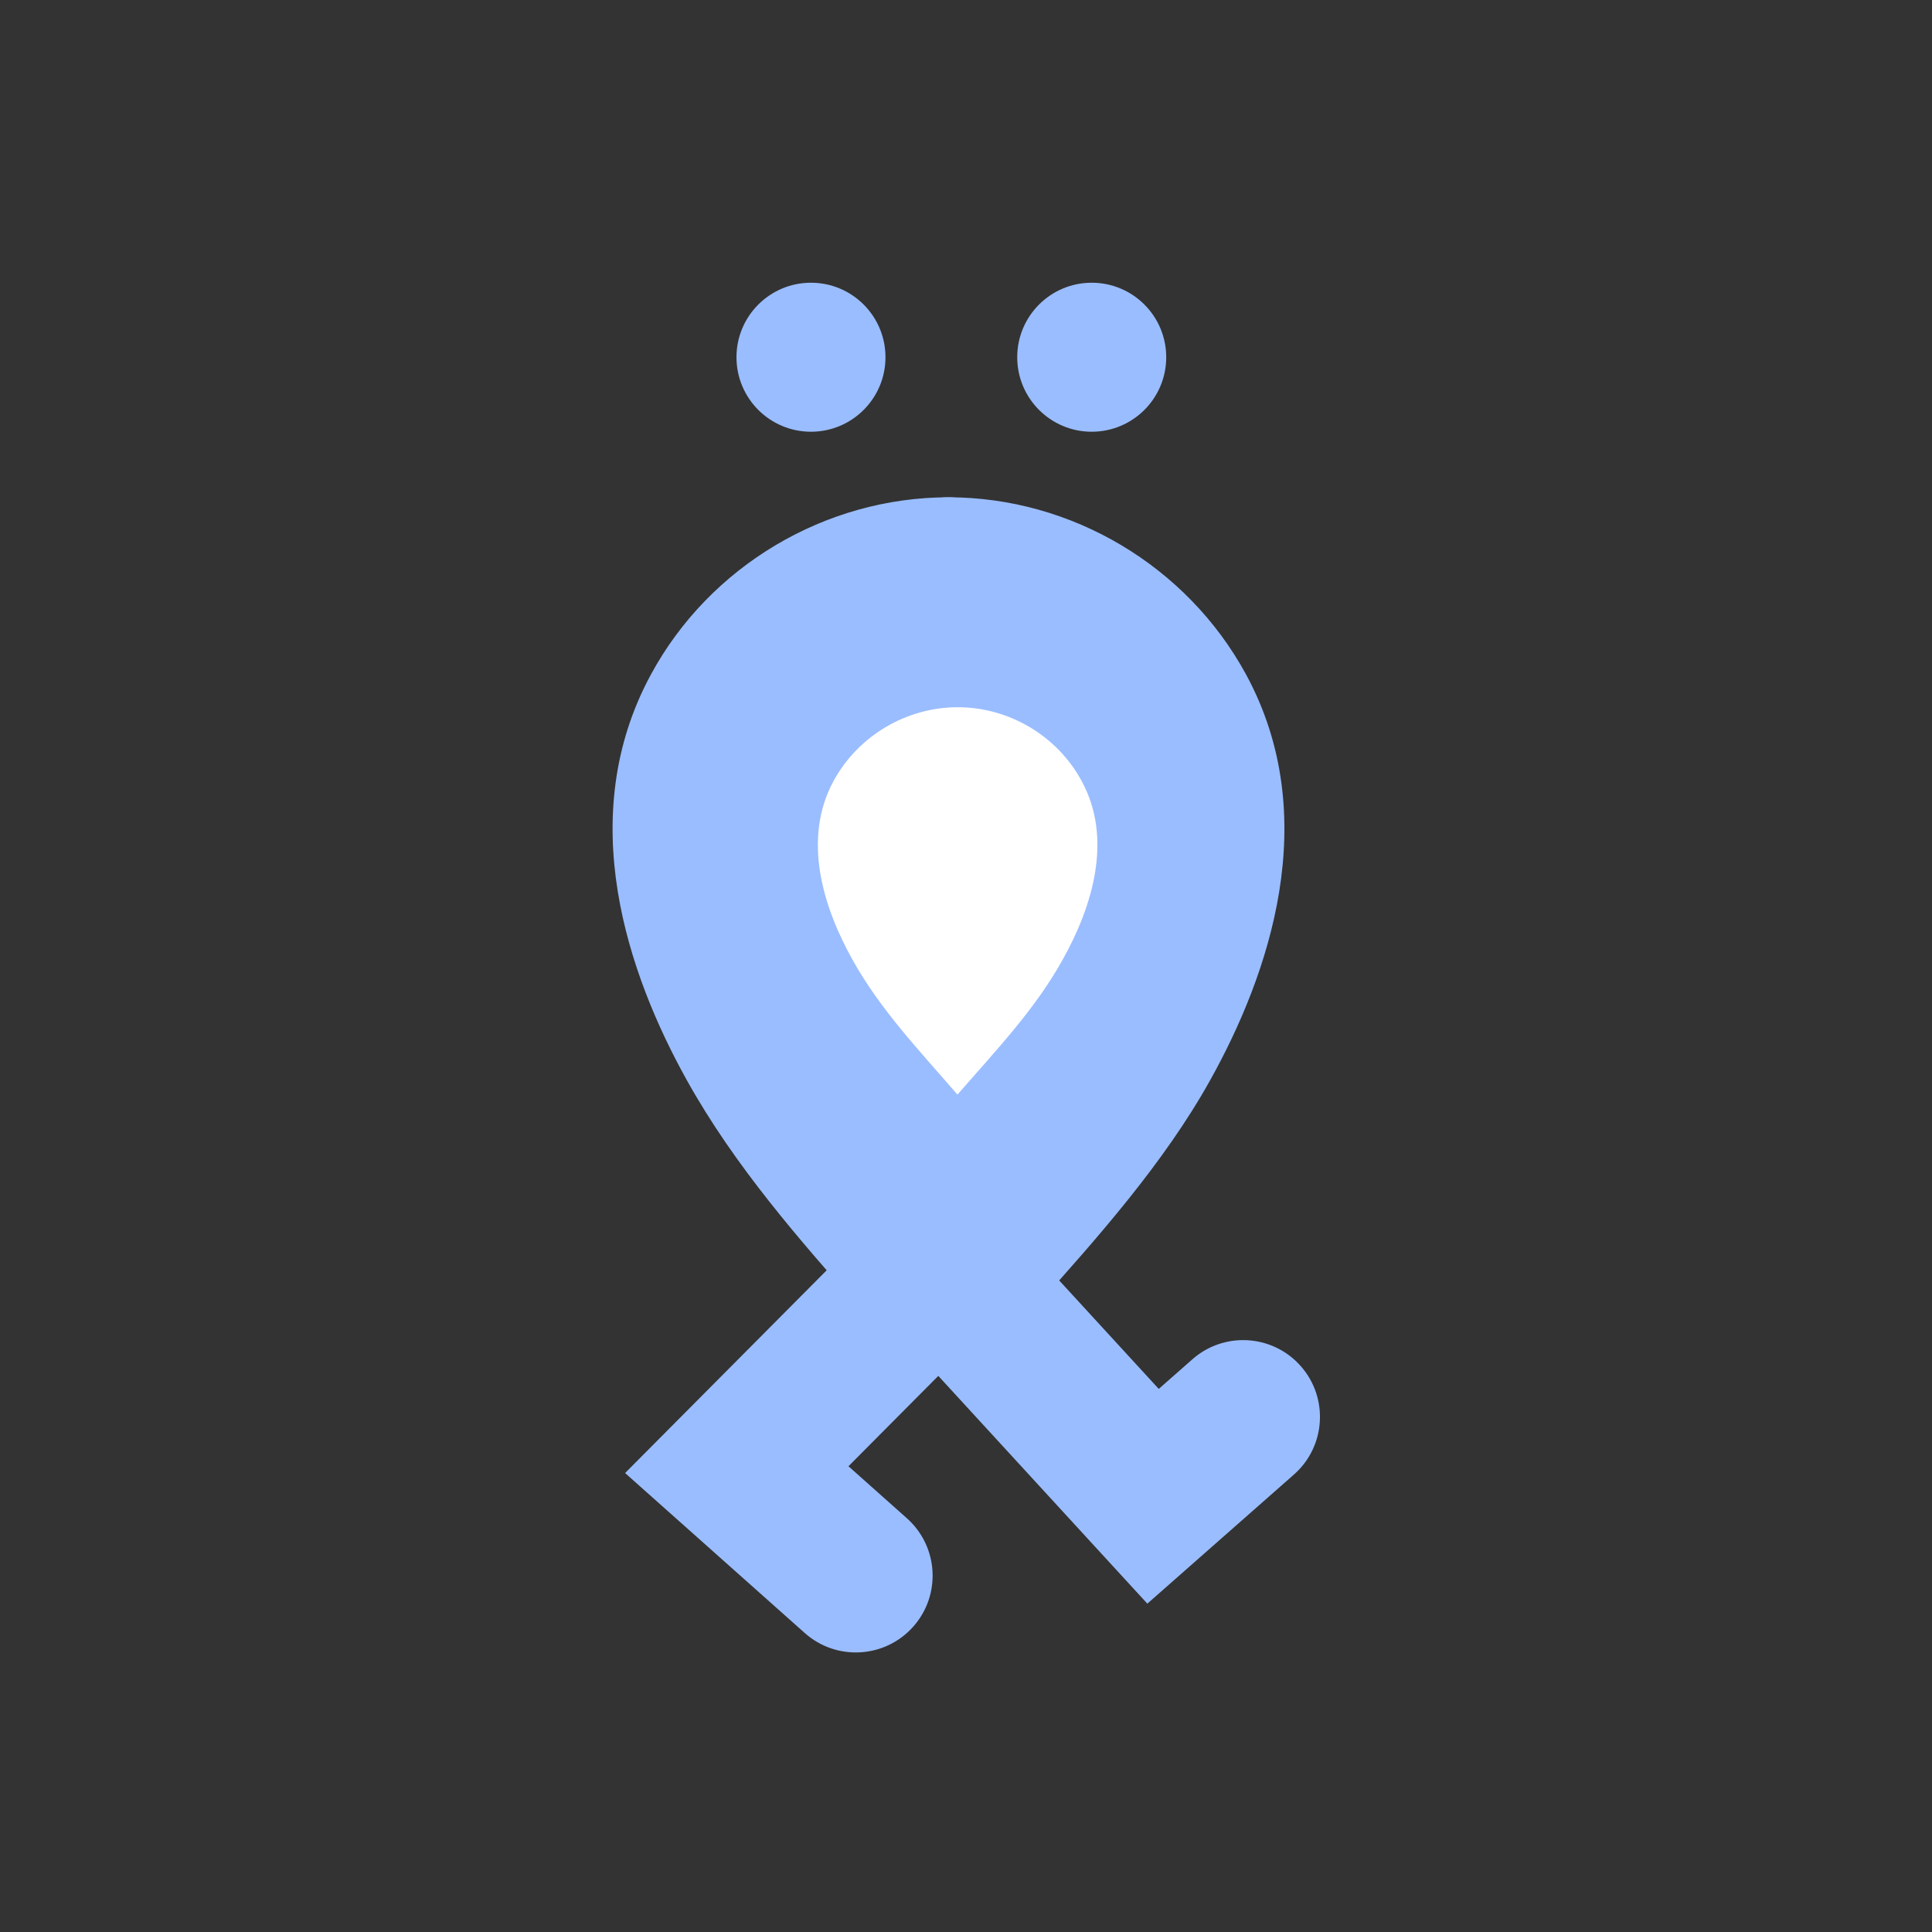 <svg width="248" height="248" viewBox="0 0 248 248" fill="none" xmlns="http://www.w3.org/2000/svg">
<rect x="0" y="0" width="248" height="248" fill="#333333" stroke="none"/>
<path d="M104.1 55.419C109.382 55.419 113.664 51.137 113.664 45.856C113.664 40.574 109.382 36.292 104.1 36.292C98.819 36.292 94.537 40.574 94.537 45.856C94.537 51.137 98.819 55.419 104.1 55.419Z" fill="#9ABDFF"/>
<path d="M140.138 55.419C145.42 55.419 149.701 51.137 149.701 45.856C149.701 40.574 145.42 36.292 140.138 36.292C134.856 36.292 130.575 40.574 130.575 45.856C130.575 51.137 134.856 55.419 140.138 55.419Z" fill="#9ABDFF"/>
<path d="M121.753 73.694C109.561 73.694 98.059 80.53 92.242 91.243C84.782 104.947 89.646 121.018 96.744 133.802C103.35 145.698 112.814 155.656 121.688 165.843" fill="#9ABDFF"/>
<path fill-rule="evenodd" clip-rule="evenodd" d="M83.581 86.534C91.125 72.643 105.953 63.835 121.753 63.835C127.198 63.835 131.612 68.249 131.612 73.695C131.612 79.139 127.198 83.553 121.753 83.553C113.171 83.553 104.996 88.415 100.906 95.948L100.901 95.957C96.002 104.957 98.628 116.885 105.364 129.016L105.364 129.016C110.428 138.137 117.324 145.961 124.984 154.654C126.341 156.194 127.723 157.762 129.122 159.368C132.698 163.474 132.269 169.702 128.163 173.278C124.057 176.854 117.829 176.425 114.253 172.319C113.023 170.907 111.752 169.468 110.454 168C102.836 159.38 94.319 149.743 88.125 138.588C80.664 125.152 73.563 104.941 83.581 86.534Z" fill="#9ABDFF"/>
<path d="M121.017 166.341C129.89 156.154 140.157 145.698 146.763 133.802C153.861 121.051 158.725 104.947 151.265 91.243C145.415 80.53 133.946 73.694 121.754 73.694" fill="#9ABDFF"/>
<path fill-rule="evenodd" clip-rule="evenodd" d="M111.894 73.695C111.894 68.249 116.308 63.835 121.753 63.835C137.571 63.835 152.349 72.657 159.917 86.519L159.923 86.53C169.942 104.934 162.848 125.174 155.379 138.591C149.433 149.3 140.729 159.036 133.225 167.432C131.56 169.294 129.954 171.091 128.451 172.817C124.875 176.923 118.647 177.352 114.541 173.776C110.435 170.2 110.006 163.972 113.582 159.866C115.452 157.719 117.309 155.635 119.132 153.589C126.537 145.279 133.372 137.608 138.143 129.016L138.148 129.006C144.874 116.924 147.504 104.963 142.608 95.962C138.476 88.401 130.318 83.553 121.753 83.553C116.308 83.553 111.894 79.139 111.894 73.695Z" fill="#9ABDFF"/>
<path fill-rule="evenodd" clip-rule="evenodd" d="M124.202 158.852C128.063 162.691 128.082 168.933 124.242 172.795L108.912 188.214L116.413 194.893C120.479 198.513 120.841 204.745 117.22 208.812C113.599 212.879 107.368 213.24 103.301 209.62L80.239 189.087L110.259 158.892C114.099 155.031 120.341 155.013 124.202 158.852Z" fill="#9ABDFF"/>
<path fill-rule="evenodd" clip-rule="evenodd" d="M121.165 162.82C125.177 159.138 131.414 159.406 135.095 163.417L148.742 178.287L153.062 174.483C157.148 170.884 163.378 171.279 166.977 175.366C170.575 179.452 170.18 185.682 166.094 189.28L147.277 205.852L120.568 176.75C116.886 172.739 117.154 166.502 121.165 162.82Z" fill="#9ABDFF"/>
<path d="M138.841 100.248C142.883 107.642 140.254 116.318 136.409 123.187C132.86 129.595 127.733 134.952 122.935 140.473H122.87C118.104 134.952 112.978 129.595 109.428 123.187C105.583 116.318 102.987 107.642 106.997 100.248C110.151 94.464 116.33 90.783 122.935 90.783C129.541 90.783 135.719 94.464 138.841 100.248Z" fill="white"/>
</svg>
